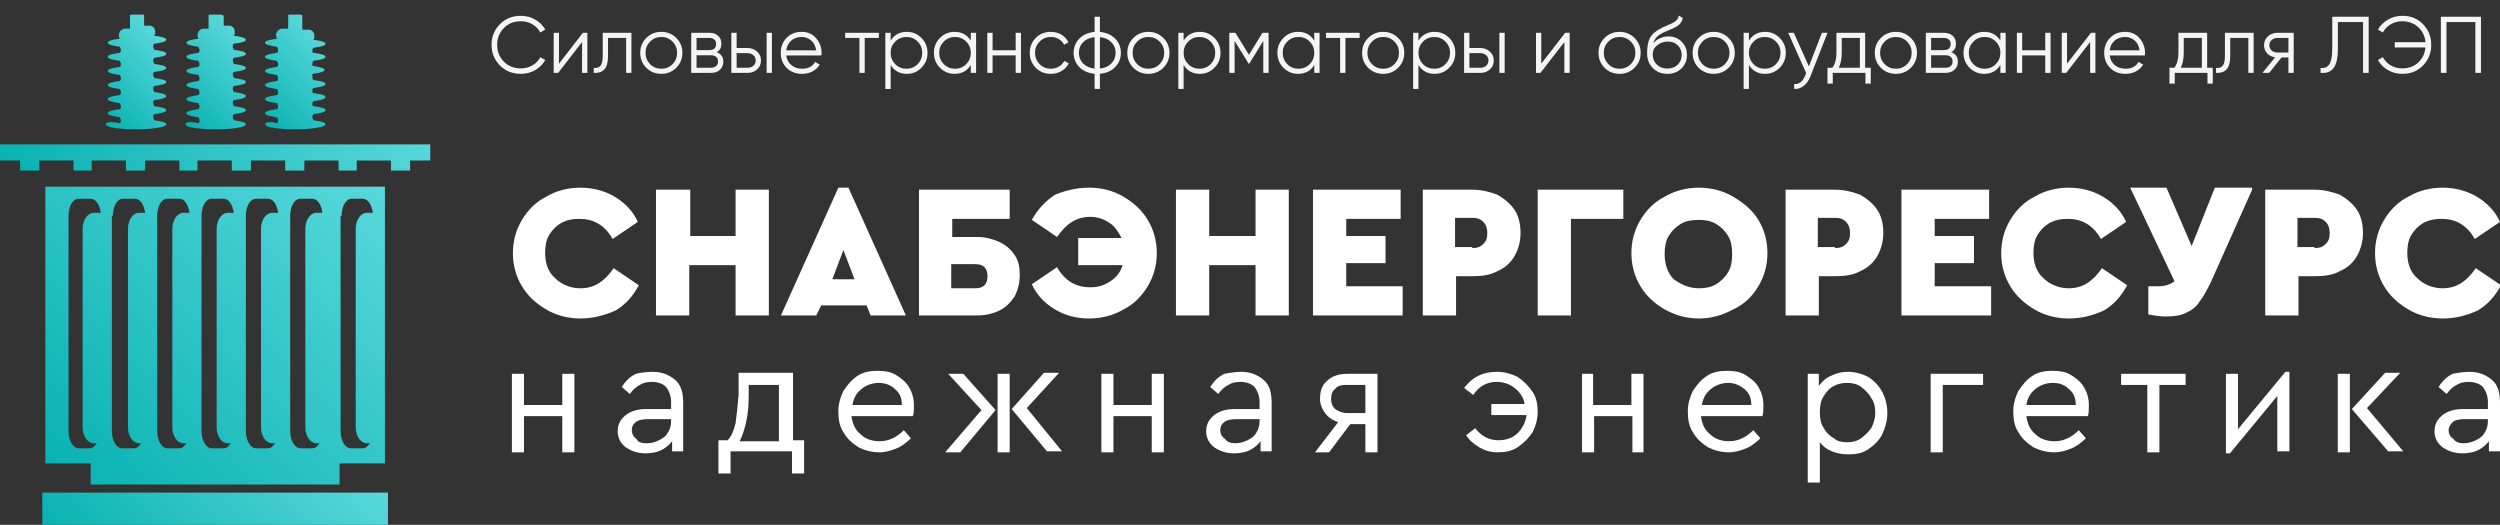 <svg width="343" height="72" viewBox="0 0 343 72" fill="none" xmlns="http://www.w3.org/2000/svg">
<rect x="0" y="0" width="343" height="72" fill="#333333" stroke="none"/>
<g clip-path="url(#clip0_201_2)">
<path d="M36.36 17.049C36.36 17.463 38.157 17.74 40.507 17.74C42.719 17.74 44.655 17.463 44.655 17.049C44.655 16.773 43.964 16.635 42.996 16.497C42.996 16.359 42.858 16.221 42.858 16.083C42.858 15.945 42.858 15.807 42.996 15.669C43.964 15.531 44.655 15.393 44.655 15.116C44.655 14.84 43.964 14.702 42.996 14.564C42.858 14.564 42.858 14.426 42.858 14.288C42.858 14.15 42.858 14.012 42.996 13.874C43.964 13.736 44.655 13.598 44.655 13.322C44.655 13.045 43.964 12.907 42.996 12.769C42.858 12.769 42.858 12.631 42.858 12.493C42.858 12.355 42.858 12.217 42.996 12.079C43.964 11.941 44.655 11.803 44.655 11.527C44.655 11.251 43.964 11.112 42.996 10.974C42.858 10.836 42.858 10.698 42.858 10.56C42.858 10.422 42.858 10.284 42.858 10.146C43.825 10.008 44.517 9.87 44.517 9.594C44.517 9.318 43.825 9.179 42.858 9.041C42.858 9.041 42.858 8.903 42.858 8.765C42.858 8.627 42.858 8.489 42.996 8.351C43.964 8.213 44.655 8.075 44.655 7.799C44.655 7.523 43.964 7.385 42.996 7.247C42.858 7.247 42.858 7.108 42.858 6.97C42.858 6.832 42.858 6.694 42.996 6.556C43.964 6.418 44.655 6.28 44.655 6.004C44.655 5.728 43.964 5.59 42.996 5.452C43.134 5.314 43.134 5.176 43.134 4.899C43.134 4.347 42.719 4.071 42.305 4.071H41.475V2.138L41.337 2H39.678C39.54 2 39.54 2.138 39.54 2.138V3.933H38.71C38.295 3.933 37.881 4.347 37.881 4.761C37.881 4.899 37.881 5.176 38.019 5.314C36.913 5.452 36.36 5.59 36.36 5.866C36.36 6.142 37.051 6.28 38.019 6.418C38.019 6.556 38.157 6.694 38.157 6.832C38.157 6.97 38.157 7.108 38.019 7.247C37.051 7.385 36.36 7.523 36.36 7.799C36.36 8.075 37.051 8.213 38.019 8.351C38.019 8.489 38.157 8.627 38.157 8.765C38.157 8.903 38.157 9.041 38.019 9.179C37.051 9.318 36.36 9.456 36.36 9.732C36.36 10.008 37.051 10.146 38.019 10.284C38.019 10.422 38.157 10.56 38.157 10.698C38.157 10.836 38.157 10.974 38.019 11.112C37.051 11.251 36.36 11.389 36.36 11.665C36.36 11.941 37.051 12.079 38.019 12.217C38.019 12.355 38.157 12.493 38.157 12.631C38.157 12.769 38.157 12.907 38.019 13.045C37.051 13.183 36.36 13.322 36.36 13.598C36.36 13.874 37.051 14.012 38.019 14.15C38.019 14.288 38.157 14.426 38.157 14.564C38.157 14.702 38.157 14.84 38.019 14.978C37.051 15.116 36.36 15.254 36.36 15.531C36.36 15.807 37.051 15.945 38.019 16.083C38.019 16.221 38.157 16.359 38.157 16.497C38.157 16.635 38.157 16.773 38.019 16.911C37.051 16.635 36.36 16.773 36.36 17.049Z" fill="url(#paint0_linear_201_2)"/>
<path d="M25.438 17.049C25.438 17.463 27.235 17.74 29.586 17.74C31.936 17.74 33.733 17.463 33.733 17.049C33.733 16.773 33.042 16.635 32.074 16.497C32.074 16.359 31.936 16.221 31.936 16.083C31.936 15.945 31.936 15.807 32.074 15.669C33.042 15.531 33.733 15.393 33.733 15.116C33.733 14.84 33.042 14.702 32.074 14.564C32.074 14.426 31.936 14.288 31.936 14.15C31.936 14.012 31.936 13.874 32.074 13.736C33.042 13.598 33.733 13.46 33.733 13.183C33.733 12.907 33.042 12.769 32.074 12.631C32.074 12.493 31.936 12.355 31.936 12.217C31.936 12.079 31.936 11.941 32.074 11.803C33.042 11.665 33.733 11.527 33.733 11.251C33.733 10.974 33.042 10.836 32.074 10.698C32.074 10.56 31.936 10.422 31.936 10.284C31.936 10.146 31.936 10.008 32.074 9.87C33.042 9.732 33.733 9.594 33.733 9.318C33.733 9.041 33.042 8.903 32.074 8.765C32.074 8.627 31.936 8.489 31.936 8.351C31.936 8.213 31.936 8.075 32.074 7.937C33.042 7.799 33.733 7.661 33.733 7.385C33.733 7.108 33.042 6.97 32.074 6.832C32.074 6.694 31.936 6.556 31.936 6.418C31.936 6.28 31.936 6.142 32.074 6.004C33.042 5.866 33.733 5.728 33.733 5.452C33.733 5.176 33.042 5.037 32.074 4.899C32.212 4.761 32.212 4.623 32.212 4.347C32.212 3.795 31.798 3.519 31.383 3.519H30.692V2.138C30.553 2.138 30.415 2 30.415 2H28.756C28.618 2 28.618 2.138 28.618 2.138V3.933H27.927C27.512 3.933 27.097 4.347 27.097 4.761C27.097 4.899 27.097 5.176 27.235 5.314C26.129 5.452 25.576 5.59 25.576 5.866C25.576 6.142 26.268 6.28 27.235 6.418C27.235 6.556 27.374 6.694 27.374 6.832C27.374 6.97 27.374 7.108 27.235 7.247C26.268 7.385 25.576 7.523 25.576 7.799C25.576 8.075 26.268 8.213 27.235 8.351C27.235 8.489 27.374 8.627 27.374 8.765C27.374 8.903 27.374 9.041 27.235 9.179C26.268 9.318 25.576 9.456 25.576 9.732C25.576 10.008 26.268 10.146 27.235 10.284C27.235 10.422 27.374 10.56 27.374 10.698C27.374 10.836 27.374 10.974 27.235 11.112C26.268 11.251 25.576 11.389 25.576 11.665C25.576 11.941 26.268 12.079 27.235 12.217C27.235 12.355 27.374 12.493 27.374 12.631C27.374 12.769 27.374 12.907 27.235 13.045C26.268 13.183 25.576 13.322 25.576 13.598C25.576 13.874 26.268 14.012 27.235 14.15C27.235 14.288 27.374 14.426 27.374 14.564C27.374 14.702 27.374 14.84 27.235 14.978C26.268 15.116 25.576 15.254 25.576 15.531C25.576 15.807 26.268 15.945 27.235 16.083C27.235 16.221 27.374 16.359 27.374 16.497C27.374 16.635 27.374 16.773 27.235 16.911C25.991 16.635 25.438 16.773 25.438 17.049Z" fill="url(#paint1_linear_201_2)"/>
<path d="M14.516 17.049C14.516 17.463 16.314 17.74 18.664 17.74C20.876 17.74 22.811 17.463 22.811 17.049C22.811 16.773 22.12 16.635 21.152 16.497C21.152 16.359 21.014 16.221 21.014 16.083C21.014 15.945 21.014 15.807 21.152 15.669C22.12 15.531 22.811 15.393 22.811 15.116C22.811 14.84 22.12 14.702 21.152 14.564C21.152 14.426 21.014 14.288 21.014 14.15C21.014 14.012 21.014 13.874 21.152 13.736C22.12 13.598 22.811 13.46 22.811 13.183C22.811 12.907 22.12 12.769 21.152 12.631C21.152 12.493 21.014 12.355 21.014 12.217C21.014 12.079 21.014 11.941 21.152 11.803C22.12 11.665 22.811 11.527 22.811 11.251C22.811 10.974 22.12 10.836 21.152 10.698C21.152 10.56 21.014 10.422 21.014 10.284C21.014 10.146 21.014 10.008 21.152 9.87C22.12 9.732 22.811 9.594 22.811 9.318C22.811 9.041 22.12 8.903 21.152 8.765C21.152 8.627 21.014 8.489 21.014 8.351C21.014 8.213 21.014 8.075 21.152 7.937C22.12 7.799 22.811 7.661 22.811 7.385C22.811 7.108 22.12 6.97 21.152 6.832C21.152 6.694 21.014 6.556 21.014 6.418C21.014 6.28 21.014 6.142 21.152 6.004C22.12 5.866 22.811 5.728 22.811 5.452C22.811 5.176 22.12 5.037 21.152 4.899C21.291 4.761 21.291 4.623 21.291 4.347C21.291 3.795 20.876 3.519 20.461 3.519H19.77V2.138C19.77 2 19.632 2 19.632 2H17.973C17.834 2 17.834 2.138 17.834 2.138V3.933H17.143C16.728 3.933 16.314 4.347 16.314 4.761C16.314 4.899 16.314 5.176 16.452 5.314C15.346 5.452 14.793 5.59 14.793 5.866C14.793 6.142 15.484 6.28 16.452 6.418C16.452 6.556 16.59 6.694 16.59 6.832C16.59 6.97 16.59 7.108 16.452 7.247C15.484 7.385 14.793 7.523 14.793 7.799C14.793 8.075 15.484 8.213 16.452 8.351C16.452 8.489 16.59 8.627 16.59 8.765C16.59 8.903 16.59 9.041 16.452 9.179C15.484 9.318 14.793 9.456 14.793 9.732C14.793 10.008 15.484 10.146 16.452 10.284C16.452 10.422 16.59 10.56 16.59 10.698C16.59 10.836 16.59 10.974 16.452 11.112C15.484 11.251 14.793 11.389 14.793 11.665C14.793 11.941 15.484 12.079 16.452 12.217C16.452 12.355 16.59 12.493 16.59 12.631C16.59 12.769 16.59 12.907 16.452 13.045C15.484 13.183 14.793 13.322 14.793 13.598C14.793 13.874 15.484 14.012 16.452 14.15C16.452 14.288 16.59 14.426 16.59 14.564C16.59 14.702 16.59 14.84 16.452 14.978C15.484 15.116 14.793 15.254 14.793 15.531C14.793 15.807 15.484 15.945 16.452 16.083C16.452 16.221 16.59 16.359 16.59 16.497C16.59 16.635 16.59 16.773 16.452 16.911C15.069 16.635 14.516 16.773 14.516 17.049Z" fill="url(#paint2_linear_201_2)"/>
<path d="M0 19.811V22.02H2.765V23.4H5.392V22.02H10.092V23.4H12.581V22.02H17.281V23.4H19.908V22.02H24.609V23.4H27.097V22.02H31.798V23.4H34.424V22.02H39.125V23.4H41.752V22.02H46.452V23.4H48.941V22.02H53.641V23.4H56.268V22.02H59.033V19.811H0Z" fill="url(#paint3_linear_201_2)"/>
<path d="M46.59 66.477V63.578H52.812V25.61H6.221V63.578H12.443V66.477H46.59ZM46.867 29.613C46.867 28.371 47.42 27.266 48.249 27.266H49.77C50.462 27.266 51.014 28.095 51.153 29.199H50.323C49.494 29.199 48.803 30.166 48.803 31.408V58.608C48.803 59.85 49.494 60.817 50.323 60.817H50.738C50.462 61.231 50.185 61.507 49.77 61.507H48.111C47.42 61.507 46.729 60.54 46.729 59.16V29.613H46.867ZM39.816 29.613C39.816 28.371 40.369 27.266 41.199 27.266H42.858C43.549 27.266 44.102 28.095 44.24 29.199H43.411C42.581 29.199 41.89 30.166 41.89 31.408V58.608C41.89 59.85 42.581 60.817 43.411 60.817H43.825C43.549 61.231 43.273 61.507 42.858 61.507H41.199C40.508 61.507 39.816 60.54 39.816 59.16V29.613ZM33.733 29.613C33.733 28.371 34.286 27.266 35.116 27.266H36.775C37.466 27.266 38.019 28.095 38.157 29.199H37.328C36.498 29.199 35.807 30.166 35.807 31.408V58.608C35.807 59.85 36.498 60.817 37.328 60.817H37.742C37.466 61.231 37.189 61.507 36.775 61.507H35.116C34.424 61.507 33.733 60.54 33.733 59.16V29.613ZM27.65 29.613C27.65 28.371 28.203 27.266 29.033 27.266H30.692C31.383 27.266 31.936 28.095 32.074 29.199H31.245C30.415 29.199 29.724 30.166 29.724 31.408V58.608C29.724 59.85 30.415 60.817 31.245 60.817H31.659C31.383 61.231 31.106 61.507 30.692 61.507H29.033C28.341 61.507 27.65 60.54 27.65 59.16V29.613ZM21.567 29.613C21.567 28.371 22.12 27.266 22.95 27.266H24.609C25.3 27.266 25.853 28.095 25.991 29.199H25.162C24.332 29.199 23.641 30.166 23.641 31.408V58.608C23.641 59.85 24.332 60.817 25.162 60.817H25.576C25.3 61.231 25.023 61.507 24.609 61.507H22.95C22.258 61.507 21.567 60.54 21.567 59.16V29.613V29.613ZM15.484 29.613C15.484 28.371 16.037 27.266 16.867 27.266H18.526C19.217 27.266 19.77 28.095 19.908 29.199H19.079C18.249 29.199 17.558 30.166 17.558 31.408V58.608C17.558 59.85 18.249 60.817 19.079 60.817H19.355C19.079 61.231 18.802 61.507 18.387 61.507H16.728C16.037 61.507 15.346 60.54 15.346 59.16V29.613H15.484ZM12.304 61.507H10.784C10.092 61.507 9.401 60.54 9.401 59.16V29.613C9.401 28.371 9.954 27.266 10.784 27.266H12.443C13.134 27.266 13.687 28.095 13.825 29.199H12.857C12.028 29.199 11.337 30.166 11.337 31.408V58.608C11.337 59.85 12.028 60.817 12.857 60.817H13.272C12.996 61.231 12.719 61.507 12.304 61.507Z" fill="url(#paint4_linear_201_2)"/>
<path d="M53.227 67.582H5.807V72H53.227V67.582Z" fill="url(#paint5_linear_201_2)"/>
<path d="M79.632 43.696C77.973 43.696 76.314 43.282 74.932 42.454C73.549 41.625 72.443 40.659 71.614 39.278C70.784 37.897 70.37 36.379 70.37 34.722C70.37 33.065 70.784 31.546 71.614 30.166C72.443 28.785 73.549 27.68 74.932 26.99C76.314 26.162 77.973 25.747 79.632 25.747C81.291 25.747 82.95 26.162 84.333 26.99C85.715 27.819 86.821 28.923 87.513 30.442L84.056 32.789C82.95 30.856 81.43 30.028 79.494 30.028C78.526 30.028 77.835 30.166 77.006 30.58C76.314 30.994 75.761 31.546 75.347 32.237C74.932 32.927 74.794 33.755 74.794 34.722C74.794 36.103 75.208 37.345 76.176 38.174C77.006 39.002 78.25 39.554 79.632 39.554C81.568 39.554 82.95 38.588 84.195 36.793L87.651 39.14C86.821 40.659 85.854 41.763 84.471 42.592C82.95 43.282 81.291 43.696 79.632 43.696ZM90.139 26.024H94.702V32.375H100.923V26.024H105.485V43.282H100.923V36.379H94.564V43.282H90.001V26.024H90.139ZM118.896 41.901H112.674L111.983 43.282H107.144L115.025 25.747H116.407L124.287 43.282H119.449L118.896 41.901ZM115.716 34.308L114.195 38.312H117.237L115.716 34.308ZM126.085 26.024H138.527V30.028H130.647V32.513H134.103C135.209 32.513 136.177 32.789 137.145 33.203C137.974 33.617 138.665 34.17 139.218 34.998C139.771 35.826 139.91 36.655 139.91 37.759C139.91 38.864 139.633 39.83 139.218 40.659C138.665 41.487 137.974 42.178 137.145 42.592C136.315 43.006 135.209 43.282 134.103 43.282H126.085V26.024ZM133.827 39.554C134.38 39.554 134.794 39.416 135.071 39.14C135.347 38.864 135.486 38.45 135.486 37.897C135.486 37.345 135.347 36.931 135.071 36.655C134.794 36.379 134.38 36.241 133.827 36.241H130.509V39.554H133.827ZM149.449 25.747C151.108 25.747 152.767 26.162 154.15 26.99C155.532 27.819 156.638 28.785 157.468 30.166C158.297 31.546 158.712 33.065 158.712 34.722C158.712 36.379 158.297 37.897 157.468 39.278C156.638 40.659 155.532 41.763 154.15 42.454C152.767 43.282 151.108 43.696 149.449 43.696C147.652 43.696 146.131 43.282 144.748 42.454C143.366 41.625 142.26 40.521 141.569 39.002L145.025 36.655C146.131 38.588 147.652 39.416 149.587 39.416C150.693 39.416 151.523 39.14 152.352 38.588C153.182 38.035 153.735 37.345 154.011 36.379H147.928V32.651H153.873C153.458 31.823 152.905 30.994 152.214 30.58C151.385 30.028 150.555 29.752 149.587 29.752C147.652 29.752 146.269 30.718 145.025 32.513L141.569 30.166C142.398 28.647 143.504 27.542 144.748 26.714C146.131 26.162 147.652 25.747 149.449 25.747ZM161.339 26.024H165.901V32.375H172.26V26.024H176.823V43.282H172.26V36.379H165.901V43.282H161.339V26.024ZM180.141 26.024H192.168V30.028H184.703V32.375H190.095V36.103H184.703V39.278H192.445V43.282H180.141V26.024V26.024ZM195.21 26.024H201.984C203.229 26.024 204.335 26.3 205.441 26.714C206.408 27.266 207.238 27.957 207.791 28.785C208.344 29.613 208.62 30.718 208.62 31.96C208.62 33.065 208.344 34.17 207.791 35.136C207.238 36.103 206.408 36.793 205.441 37.207C204.473 37.759 203.229 37.897 201.984 37.897H199.772V43.282H195.21V26.024ZM201.984 34.032C202.676 34.032 203.09 33.894 203.505 33.479C203.92 33.065 204.058 32.651 204.058 31.96C204.058 31.408 203.92 30.856 203.505 30.442C203.09 30.028 202.676 29.89 201.984 29.89H199.634V33.894H201.984V34.032ZM211.109 26.024H222.722V30.028H215.533V43.282H210.971V26.024H211.109ZM233.091 43.696C231.432 43.696 229.911 43.282 228.39 42.454C227.008 41.625 225.902 40.659 225.072 39.278C224.243 37.897 223.828 36.379 223.828 34.722C223.828 33.065 224.243 31.546 225.072 30.166C225.902 28.785 227.008 27.68 228.39 26.99C229.773 26.162 231.432 25.747 233.091 25.747C234.75 25.747 236.409 26.162 237.791 26.99C239.174 27.819 240.418 28.785 241.247 30.166C242.077 31.546 242.492 33.065 242.492 34.722C242.492 36.379 242.077 37.897 241.247 39.278C240.418 40.659 239.312 41.763 237.791 42.454C236.27 43.282 234.75 43.696 233.091 43.696ZM233.091 39.554C233.92 39.554 234.75 39.416 235.441 39.002C236.132 38.588 236.685 38.035 237.1 37.345C237.515 36.655 237.653 35.826 237.653 34.86C237.653 33.894 237.515 33.065 237.1 32.375C236.685 31.684 236.132 31.132 235.441 30.718C234.75 30.304 233.92 30.166 233.091 30.166C232.123 30.166 231.293 30.304 230.602 30.718C229.911 31.132 229.358 31.684 228.943 32.375C228.528 33.065 228.39 33.894 228.39 34.86C228.39 36.241 228.805 37.483 229.634 38.312C230.602 39.002 231.708 39.554 233.091 39.554ZM244.98 26.024H251.755C252.999 26.024 254.105 26.3 255.211 26.714C256.179 27.266 257.008 27.957 257.561 28.785C258.114 29.613 258.391 30.718 258.391 31.96C258.391 33.065 258.114 34.17 257.561 35.136C257.008 36.103 256.179 36.793 255.211 37.207C254.243 37.759 252.999 37.897 251.755 37.897H249.543V43.282H244.98V26.024ZM251.755 34.032C252.446 34.032 252.861 33.894 253.275 33.479C253.69 33.065 253.828 32.651 253.828 31.96C253.828 31.408 253.69 30.856 253.275 30.442C252.861 30.028 252.446 29.89 251.755 29.89H249.404V33.894H251.755V34.032ZM260.879 26.024H272.907V30.028H265.441V32.375H270.833V36.103H265.441V39.278H273.183V43.282H260.879V26.024V26.024ZM283.829 43.696C282.17 43.696 280.511 43.282 279.128 42.454C277.746 41.625 276.64 40.659 275.81 39.278C274.981 37.897 274.566 36.379 274.566 34.722C274.566 33.065 274.981 31.546 275.81 30.166C276.64 28.785 277.746 27.68 279.128 26.99C280.511 26.162 282.17 25.747 283.829 25.747C285.488 25.747 287.147 26.162 288.529 26.99C289.912 27.819 291.018 28.923 291.709 30.442L288.253 32.789C287.147 30.856 285.626 30.028 283.69 30.028C282.723 30.028 282.031 30.166 281.202 30.58C280.511 30.994 279.958 31.546 279.543 32.237C279.128 32.927 278.99 33.755 278.99 34.722C278.99 36.103 279.405 37.345 280.372 38.174C281.202 39.002 282.446 39.554 283.829 39.554C285.764 39.554 287.147 38.588 288.391 36.793L291.847 39.14C291.018 40.659 290.05 41.763 288.667 42.592C287.147 43.282 285.626 43.696 283.829 43.696ZM308.99 26.024L303.322 38.726C302.769 39.83 302.354 40.659 301.801 41.349C301.387 42.039 300.695 42.592 300.004 42.868C299.313 43.282 298.345 43.42 297.101 43.42C296.271 43.42 295.58 43.282 294.75 43.144V39.278C295.303 39.278 295.856 39.278 296.133 39.278C297.101 39.278 297.792 39.002 298.345 38.588L292.262 25.747H297.239L300.695 33.755L303.875 25.747H308.99V26.024ZM310.788 26.024H317.562C318.806 26.024 319.912 26.3 321.018 26.714C321.986 27.266 322.815 27.957 323.368 28.785C323.921 29.613 324.198 30.718 324.198 31.96C324.198 33.065 323.921 34.17 323.368 35.136C322.815 36.103 321.986 36.793 321.018 37.207C320.05 37.759 318.806 37.897 317.562 37.897H315.35V43.282H310.788V26.024ZM317.562 34.032C318.253 34.032 318.668 33.894 319.083 33.479C319.497 33.065 319.636 32.651 319.636 31.96C319.636 31.408 319.497 30.856 319.083 30.442C318.668 30.028 318.253 29.89 317.562 29.89H315.212V33.894H317.562V34.032ZM335.12 43.696C333.461 43.696 331.802 43.282 330.419 42.454C329.037 41.625 327.931 40.659 327.101 39.278C326.272 37.897 325.857 36.379 325.857 34.722C325.857 33.065 326.272 31.546 327.101 30.166C327.931 28.785 329.037 27.68 330.419 26.99C331.802 26.162 333.461 25.747 335.12 25.747C336.779 25.747 338.438 26.162 339.82 26.99C341.203 27.819 342.309 28.923 343 30.442L339.544 32.789C338.438 30.856 336.917 30.028 334.981 30.028C334.014 30.028 333.322 30.166 332.493 30.58C331.802 30.994 331.249 31.546 330.834 32.237C330.419 32.927 330.281 33.755 330.281 34.722C330.281 36.103 330.696 37.345 331.663 38.174C332.493 39.002 333.737 39.554 335.12 39.554C337.055 39.554 338.438 38.588 339.682 36.793L343.138 39.14C342.309 40.659 341.341 41.763 339.958 42.592C338.438 43.282 336.917 43.696 335.12 43.696Z" fill="white"/>
<path d="M70.231 51.29H71.89V55.57H77.144V51.29H78.803V62.059H77.144V57.089H71.89V62.059H70.231V51.29ZM89.587 51.014C90.831 51.014 91.799 51.428 92.628 52.118C93.457 52.809 93.734 53.913 93.734 55.294V61.921H92.213V60.54C91.799 61.093 91.246 61.507 90.692 61.783C90.139 62.059 89.31 62.197 88.619 62.197C87.513 62.197 86.683 61.921 85.854 61.369C85.162 60.817 84.748 60.126 84.748 59.16C84.748 58.193 85.162 57.503 85.854 56.951C86.545 56.398 87.513 56.122 88.619 56.122H92.075V55.156C92.075 54.327 91.799 53.637 91.384 53.085C90.969 52.671 90.278 52.395 89.448 52.395C88.757 52.395 88.204 52.532 87.789 52.809C87.236 53.085 86.821 53.499 86.407 54.051L85.301 53.085C85.854 52.256 86.407 51.704 87.236 51.29C87.789 51.152 88.619 51.014 89.587 51.014ZM88.757 60.817C89.31 60.817 89.863 60.678 90.416 60.402C90.969 60.126 91.384 59.85 91.66 59.298C91.937 58.884 92.075 58.331 92.075 57.779V57.503H88.895C88.204 57.503 87.513 57.641 87.236 57.917C86.821 58.193 86.683 58.608 86.683 59.022C86.683 59.574 86.96 59.988 87.374 60.264C87.513 60.678 88.066 60.817 88.757 60.817ZM110.324 60.402V64.959H108.665V61.921H100.232V64.959H98.573V60.402H99.817C100.37 59.85 100.647 59.16 100.923 58.055C101.061 57.089 101.2 55.708 101.338 54.189V51.152H108.803V60.402H110.324ZM102.72 54.327C102.72 55.846 102.582 57.089 102.306 58.193C102.029 59.298 101.753 59.988 101.476 60.54H106.868V52.809H102.72V54.327ZM125.255 57.089H116.822C116.96 58.193 117.375 59.022 118.066 59.574C118.757 60.264 119.725 60.54 120.693 60.54C121.937 60.54 123.043 59.988 124.011 59.022L124.979 60.126C124.426 60.678 123.734 61.231 123.043 61.507C122.352 61.783 121.522 62.059 120.693 62.059C119.587 62.059 118.619 61.783 117.79 61.369C116.96 60.817 116.269 60.264 115.716 59.298C115.163 58.469 115.025 57.503 115.025 56.398C115.025 55.432 115.301 54.465 115.716 53.637C116.269 52.809 116.822 52.118 117.651 51.566C118.481 51.014 119.449 50.876 120.416 50.876C121.384 50.876 122.214 51.014 122.905 51.428C123.596 51.842 124.287 52.395 124.702 53.085C125.117 53.775 125.393 54.603 125.393 55.57C125.393 56.26 125.393 56.675 125.255 57.089ZM120.555 52.532C119.725 52.532 118.896 52.809 118.204 53.361C117.513 53.913 117.098 54.603 116.96 55.57H123.734C123.734 54.603 123.458 53.913 122.767 53.361C122.214 52.809 121.384 52.532 120.555 52.532ZM132.168 51.29L136.592 56.26L131.753 62.059H129.679L134.656 56.26L130.094 51.29H132.168ZM136.868 51.29H138.527V62.059H136.868V51.29ZM145.716 61.921H143.642L138.804 56.122L143.228 51.152H145.301L140.877 55.984L145.716 61.921ZM151.108 51.29H152.767V55.57H158.021V51.29H159.68V62.059H158.021V57.089H152.767V62.059H151.108V51.29ZM170.325 51.014C171.569 51.014 172.537 51.428 173.366 52.118C174.196 52.809 174.472 53.913 174.472 55.294V61.921H172.952V60.54C172.537 61.093 171.984 61.507 171.431 61.783C170.878 62.059 170.048 62.197 169.357 62.197C168.251 62.197 167.422 61.921 166.592 61.369C165.901 60.817 165.486 60.126 165.486 59.16C165.486 58.193 165.901 57.503 166.592 56.951C167.283 56.398 168.251 56.122 169.357 56.122H172.813V55.156C172.813 54.327 172.537 53.637 172.122 53.085C171.707 52.671 171.016 52.395 170.187 52.395C169.495 52.395 168.942 52.532 168.528 52.809C167.975 53.085 167.56 53.499 167.145 54.051L166.039 53.085C166.592 52.256 167.145 51.704 167.975 51.29C168.666 51.152 169.495 51.014 170.325 51.014ZM169.495 60.817C170.048 60.817 170.601 60.678 171.154 60.402C171.707 60.126 172.122 59.85 172.399 59.298C172.675 58.884 172.813 58.331 172.813 57.779V57.503H169.634C168.942 57.503 168.251 57.641 167.975 57.917C167.56 58.193 167.422 58.608 167.422 59.022C167.422 59.574 167.698 59.988 168.113 60.264C168.389 60.678 168.942 60.817 169.495 60.817ZM188.989 51.29V62.059H187.33V58.193H185.256L182.353 62.059H180.417L183.597 57.917C182.767 57.641 182.214 57.227 181.8 56.675C181.385 56.122 181.108 55.432 181.108 54.742C181.108 53.637 181.385 52.809 182.076 52.256C182.767 51.566 183.735 51.29 184.841 51.29H188.989ZM187.191 52.809H184.703C184.012 52.809 183.459 52.947 183.182 53.361C182.767 53.637 182.629 54.189 182.629 54.742C182.629 55.294 182.767 55.708 183.182 56.122C183.597 56.398 184.15 56.675 184.841 56.675H187.33V52.809H187.191ZM205.441 51.014C206.408 51.014 207.376 51.29 208.206 51.704C209.035 52.256 209.726 52.947 210.279 53.775C210.832 54.603 210.971 55.57 210.971 56.536C210.971 57.503 210.694 58.469 210.279 59.298C209.726 60.126 209.035 60.817 208.206 61.369C207.376 61.921 206.408 62.059 205.441 62.059C204.473 62.059 203.643 61.783 202.952 61.369C202.261 60.955 201.57 60.402 201.155 59.712L202.399 58.746C203.229 59.85 204.335 60.402 205.579 60.402C206.547 60.402 207.514 60.126 208.206 59.436C208.897 58.746 209.312 57.917 209.45 56.951H204.611V55.432H209.173C209.035 54.465 208.482 53.775 207.791 53.223C207.1 52.671 206.27 52.395 205.302 52.395C204.058 52.395 202.952 52.947 202.123 54.189L200.878 53.223C201.431 52.532 201.984 51.98 202.814 51.566C203.643 51.152 204.473 51.014 205.441 51.014ZM216.915 51.29H218.574V55.57H223.828V51.29H225.487V62.059H223.966V57.089H218.713V62.059H217.054V51.29H216.915ZM241.8 57.089H233.367C233.505 58.193 233.92 59.022 234.611 59.574C235.303 60.264 236.27 60.54 237.238 60.54C238.482 60.54 239.588 59.988 240.556 59.022L241.524 60.126C240.971 60.678 240.28 61.231 239.588 61.507C238.897 61.783 238.068 62.059 237.238 62.059C236.132 62.059 235.164 61.783 234.335 61.369C233.505 60.817 232.814 60.264 232.261 59.298C231.708 58.469 231.57 57.503 231.57 56.398C231.57 55.432 231.846 54.465 232.261 53.637C232.814 52.809 233.367 52.118 234.197 51.566C235.026 51.014 235.994 50.876 236.962 50.876C237.929 50.876 238.759 51.014 239.45 51.428C240.141 51.842 240.833 52.395 241.247 53.085C241.662 53.775 241.939 54.603 241.939 55.57C241.939 56.26 241.939 56.675 241.8 57.089ZM237.1 52.532C236.27 52.532 235.441 52.809 234.75 53.361C234.058 53.913 233.644 54.603 233.505 55.57H240.28C240.28 54.603 240.003 53.913 239.312 53.361C238.621 52.809 237.929 52.532 237.1 52.532ZM253.552 51.014C254.52 51.014 255.487 51.29 256.317 51.704C257.146 52.256 257.699 52.809 258.252 53.775C258.667 54.603 258.944 55.57 258.944 56.675C258.944 57.779 258.667 58.608 258.252 59.574C257.838 60.402 257.146 61.093 256.317 61.645C255.487 62.197 254.658 62.335 253.552 62.335C252.722 62.335 252.031 62.197 251.34 61.921C250.649 61.645 250.096 61.231 249.681 60.678V66.201H248.022V51.29H249.543V52.947C249.957 52.395 250.51 51.842 251.202 51.566C252.031 51.152 252.722 51.014 253.552 51.014ZM253.414 60.678C254.105 60.678 254.796 60.54 255.349 60.126C255.902 59.712 256.317 59.298 256.732 58.746C257.008 58.193 257.285 57.503 257.285 56.675C257.285 55.846 257.146 55.156 256.732 54.603C256.455 54.051 255.902 53.499 255.349 53.085C254.796 52.671 254.105 52.532 253.414 52.532C252.722 52.532 252.169 52.671 251.616 52.947C251.063 53.223 250.649 53.637 250.234 54.327C249.819 54.88 249.681 55.708 249.681 56.536C249.681 57.365 249.819 58.193 250.234 58.746C250.51 59.298 251.063 59.85 251.616 60.126C252.031 60.54 252.722 60.678 253.414 60.678ZM264.888 51.29H272.077V52.809H266.547V62.059H264.888V51.29ZM286.455 57.089H278.022C278.16 58.193 278.575 59.022 279.266 59.574C279.958 60.264 280.925 60.54 281.893 60.54C283.137 60.54 284.243 59.988 285.211 59.022L286.179 60.126C285.626 60.678 284.935 61.231 284.243 61.507C283.552 61.783 282.723 62.059 281.893 62.059C280.787 62.059 279.819 61.783 278.99 61.369C278.16 60.817 277.469 60.264 276.916 59.298C276.363 58.469 276.225 57.503 276.225 56.398C276.225 55.432 276.501 54.465 276.916 53.637C277.469 52.809 278.022 52.118 278.852 51.566C279.681 51.014 280.649 50.876 281.617 50.876C282.584 50.876 283.414 51.014 284.105 51.428C284.796 51.842 285.488 52.395 285.902 53.085C286.317 53.775 286.594 54.603 286.594 55.57C286.594 56.26 286.594 56.675 286.455 57.089ZM281.617 52.532C280.787 52.532 279.958 52.809 279.266 53.361C278.575 53.913 278.16 54.603 278.022 55.57H284.796C284.796 54.603 284.52 53.913 283.829 53.361C283.276 52.809 282.584 52.532 281.617 52.532ZM294.612 52.809H291.018V51.29H299.866V52.809H296.271V62.059H294.612V52.809V52.809ZM314.106 51.014V61.921H312.447V54.327L305.949 62.197H305.396V51.29H307.055V58.884L313.553 51.014H314.106ZM320.742 51.29H322.401V62.059H320.742V51.29ZM329.728 61.921H327.654L322.677 56.122L327.239 51.152H329.313L324.751 55.984L329.728 61.921ZM338.852 51.014C340.097 51.014 341.064 51.428 341.894 52.118C342.724 52.809 343 53.913 343 55.294V61.921H341.479V60.54C341.064 61.093 340.511 61.507 339.958 61.783C339.405 62.059 338.576 62.197 337.885 62.197C336.779 62.197 335.949 61.921 335.12 61.369C334.428 60.817 334.014 60.126 334.014 59.16C334.014 58.193 334.428 57.503 335.12 56.951C335.811 56.398 336.779 56.122 337.885 56.122H341.341V55.156C341.341 54.327 341.064 53.637 340.65 53.085C340.235 52.671 339.544 52.395 338.714 52.395C338.023 52.395 337.47 52.532 337.055 52.809C336.502 53.085 336.087 53.499 335.673 54.051L334.567 53.085C335.12 52.256 335.673 51.704 336.502 51.29C337.193 51.152 338.023 51.014 338.852 51.014ZM338.023 60.817C338.576 60.817 339.129 60.678 339.682 60.402C340.235 60.126 340.65 59.85 340.926 59.298C341.203 58.884 341.341 58.331 341.341 57.779V57.503H338.161C337.47 57.503 336.779 57.641 336.502 57.917C336.226 58.193 335.949 58.608 335.949 59.022C335.949 59.574 336.226 59.988 336.64 60.264C336.917 60.678 337.47 60.817 338.023 60.817Z" fill="white"/>
</g>
<path d="M71.477 10.132C70.304 10.132 69.339 9.747 68.584 8.977C67.821 8.2 67.44 7.257 67.44 6.15C67.44 5.043 67.821 4.1 68.584 3.323C69.339 2.553 70.304 2.168 71.477 2.168C72.181 2.168 72.83 2.34 73.424 2.685C74.018 3.022 74.48 3.481 74.81 4.06L74.128 4.456C73.886 3.987 73.527 3.613 73.05 3.334C72.573 3.055 72.049 2.916 71.477 2.916C70.509 2.916 69.724 3.228 69.123 3.851C68.514 4.482 68.21 5.248 68.21 6.15C68.21 7.052 68.514 7.818 69.123 8.449C69.724 9.072 70.509 9.384 71.477 9.384C72.049 9.384 72.573 9.245 73.05 8.966C73.527 8.687 73.886 8.313 74.128 7.844L74.81 8.229C74.495 8.808 74.036 9.27 73.435 9.615C72.834 9.96 72.181 10.132 71.477 10.132ZM76.692 8.735L79.97 4.5H80.586V10H79.86V5.765L76.582 10H75.966V4.5H76.692V8.735ZM82.694 4.5H86.632V10H85.906V5.204H83.42V7.657C83.42 8.574 83.244 9.204 82.892 9.549C82.547 9.894 82.07 10.044 81.462 10V9.318C81.887 9.362 82.199 9.259 82.397 9.01C82.595 8.761 82.694 8.31 82.694 7.657V4.5ZM92.778 9.307C92.214 9.857 91.532 10.132 90.732 10.132C89.918 10.132 89.233 9.857 88.675 9.307C88.118 8.75 87.839 8.064 87.839 7.25C87.839 6.436 88.118 5.754 88.675 5.204C89.233 4.647 89.918 4.368 90.732 4.368C91.539 4.368 92.221 4.647 92.778 5.204C93.343 5.754 93.625 6.436 93.625 7.25C93.625 8.057 93.343 8.742 92.778 9.307ZM89.192 8.801C89.61 9.219 90.124 9.428 90.732 9.428C91.341 9.428 91.854 9.219 92.272 8.801C92.69 8.368 92.899 7.851 92.899 7.25C92.899 6.641 92.69 6.128 92.272 5.71C91.854 5.285 91.341 5.072 90.732 5.072C90.124 5.072 89.61 5.285 89.192 5.71C88.774 6.128 88.565 6.641 88.565 7.25C88.565 7.851 88.774 8.368 89.192 8.801ZM98.338 7.173C98.94 7.393 99.24 7.822 99.24 8.46C99.24 8.915 99.086 9.285 98.778 9.571C98.478 9.857 98.056 10 97.513 10H94.84V4.5H97.293C97.821 4.5 98.232 4.636 98.525 4.907C98.826 5.178 98.976 5.534 98.976 5.974C98.976 6.524 98.764 6.924 98.338 7.173ZM97.293 5.204H95.566V6.876H97.293C97.931 6.876 98.25 6.59 98.25 6.018C98.25 5.761 98.166 5.563 97.997 5.424C97.836 5.277 97.601 5.204 97.293 5.204ZM95.566 9.296H97.513C97.836 9.296 98.082 9.219 98.25 9.065C98.426 8.911 98.514 8.695 98.514 8.416C98.514 8.152 98.426 7.947 98.25 7.8C98.082 7.653 97.836 7.58 97.513 7.58H95.566V9.296ZM101.066 6.59H102.573C103.079 6.59 103.512 6.751 103.871 7.074C104.231 7.389 104.41 7.796 104.41 8.295C104.41 8.801 104.231 9.212 103.871 9.527C103.527 9.842 103.094 10 102.573 10H100.34V4.5H101.066V6.59ZM105.18 10V4.5H105.906V10H105.18ZM101.066 9.296H102.573C102.889 9.296 103.153 9.204 103.365 9.021C103.578 8.83 103.684 8.588 103.684 8.295C103.684 8.002 103.578 7.763 103.365 7.58C103.153 7.389 102.889 7.294 102.573 7.294H101.066V9.296ZM109.993 4.368C110.814 4.368 111.47 4.658 111.962 5.237C112.468 5.809 112.721 6.487 112.721 7.272C112.721 7.309 112.713 7.422 112.699 7.613H107.87C107.943 8.163 108.178 8.603 108.574 8.933C108.97 9.263 109.465 9.428 110.059 9.428C110.895 9.428 111.485 9.116 111.83 8.493L112.468 8.867C112.226 9.263 111.892 9.575 111.467 9.802C111.049 10.022 110.576 10.132 110.048 10.132C109.182 10.132 108.478 9.861 107.936 9.318C107.393 8.775 107.122 8.086 107.122 7.25C107.122 6.421 107.389 5.736 107.925 5.193C108.46 4.643 109.149 4.368 109.993 4.368ZM109.993 5.072C109.421 5.072 108.94 5.241 108.552 5.578C108.17 5.915 107.943 6.359 107.87 6.909H111.973C111.892 6.322 111.668 5.871 111.302 5.556C110.92 5.233 110.484 5.072 109.993 5.072ZM115.965 4.5H120.585V5.204H118.638V10H117.912V5.204H115.965V4.5ZM124.418 4.368C125.203 4.368 125.87 4.647 126.42 5.204C126.978 5.761 127.256 6.443 127.256 7.25C127.256 8.057 126.978 8.739 126.42 9.296C125.87 9.853 125.203 10.132 124.418 10.132C123.443 10.132 122.702 9.729 122.196 8.922V12.2H121.47V4.5H122.196V5.578C122.702 4.771 123.443 4.368 124.418 4.368ZM122.823 8.801C123.241 9.219 123.755 9.428 124.363 9.428C124.972 9.428 125.485 9.219 125.903 8.801C126.321 8.368 126.53 7.851 126.53 7.25C126.53 6.641 126.321 6.128 125.903 5.71C125.485 5.285 124.972 5.072 124.363 5.072C123.755 5.072 123.241 5.285 122.823 5.71C122.405 6.128 122.196 6.641 122.196 7.25C122.196 7.851 122.405 8.368 122.823 8.801ZM133.193 5.578V4.5H133.919V10H133.193V8.922C132.687 9.729 131.947 10.132 130.971 10.132C130.187 10.132 129.516 9.853 128.958 9.296C128.408 8.739 128.133 8.057 128.133 7.25C128.133 6.443 128.408 5.761 128.958 5.204C129.516 4.647 130.187 4.368 130.971 4.368C131.947 4.368 132.687 4.771 133.193 5.578ZM129.486 8.801C129.904 9.219 130.418 9.428 131.026 9.428C131.635 9.428 132.148 9.219 132.566 8.801C132.984 8.368 133.193 7.851 133.193 7.25C133.193 6.641 132.984 6.128 132.566 5.71C132.148 5.285 131.635 5.072 131.026 5.072C130.418 5.072 129.904 5.285 129.486 5.71C129.068 6.128 128.859 6.641 128.859 7.25C128.859 7.851 129.068 8.368 129.486 8.801ZM139.351 6.898V4.5H140.077V10H139.351V7.602H136.183V10H135.457V4.5H136.183V6.898H139.351ZM144.175 10.132C143.346 10.132 142.657 9.857 142.107 9.307C141.557 8.742 141.282 8.057 141.282 7.25C141.282 6.436 141.557 5.754 142.107 5.204C142.657 4.647 143.346 4.368 144.175 4.368C144.717 4.368 145.205 4.5 145.638 4.764C146.07 5.021 146.386 5.369 146.584 5.809L145.99 6.15C145.843 5.82 145.605 5.56 145.275 5.369C144.952 5.171 144.585 5.072 144.175 5.072C143.566 5.072 143.053 5.285 142.635 5.71C142.217 6.128 142.008 6.641 142.008 7.25C142.008 7.851 142.217 8.368 142.635 8.801C143.053 9.219 143.566 9.428 144.175 9.428C144.578 9.428 144.941 9.333 145.264 9.142C145.594 8.951 145.85 8.687 146.034 8.35L146.639 8.702C146.411 9.142 146.078 9.49 145.638 9.747C145.198 10.004 144.71 10.132 144.175 10.132ZM150.905 10.121V12.2H150.179V10.121C149.307 10.04 148.61 9.736 148.089 9.208C147.561 8.665 147.297 8.013 147.297 7.25C147.297 6.487 147.561 5.835 148.089 5.292C148.61 4.764 149.307 4.46 150.179 4.379V2.3H150.905V4.379C151.778 4.46 152.475 4.764 152.995 5.292C153.523 5.835 153.787 6.487 153.787 7.25C153.787 8.013 153.523 8.665 152.995 9.208C152.475 9.736 151.778 10.04 150.905 10.121ZM150.179 9.406V5.094C149.527 5.16 149.002 5.391 148.606 5.787C148.218 6.183 148.023 6.671 148.023 7.25C148.023 7.829 148.218 8.317 148.606 8.713C149.002 9.109 149.527 9.34 150.179 9.406ZM150.905 5.094V9.406C151.558 9.34 152.079 9.109 152.467 8.713C152.863 8.317 153.061 7.829 153.061 7.25C153.061 6.671 152.863 6.183 152.467 5.787C152.079 5.391 151.558 5.16 150.905 5.094ZM159.606 9.307C159.041 9.857 158.359 10.132 157.56 10.132C156.746 10.132 156.06 9.857 155.503 9.307C154.945 8.75 154.667 8.064 154.667 7.25C154.667 6.436 154.945 5.754 155.503 5.204C156.06 4.647 156.746 4.368 157.56 4.368C158.366 4.368 159.048 4.647 159.606 5.204C160.17 5.754 160.453 6.436 160.453 7.25C160.453 8.057 160.17 8.742 159.606 9.307ZM156.02 8.801C156.438 9.219 156.951 9.428 157.56 9.428C158.168 9.428 158.682 9.219 159.1 8.801C159.518 8.368 159.727 7.851 159.727 7.25C159.727 6.641 159.518 6.128 159.1 5.71C158.682 5.285 158.168 5.072 157.56 5.072C156.951 5.072 156.438 5.285 156.02 5.71C155.602 6.128 155.393 6.641 155.393 7.25C155.393 7.851 155.602 8.368 156.02 8.801ZM164.615 4.368C165.4 4.368 166.067 4.647 166.617 5.204C167.175 5.761 167.453 6.443 167.453 7.25C167.453 8.057 167.175 8.739 166.617 9.296C166.067 9.853 165.4 10.132 164.615 10.132C163.64 10.132 162.899 9.729 162.393 8.922V12.2H161.667V4.5H162.393V5.578C162.899 4.771 163.64 4.368 164.615 4.368ZM163.02 8.801C163.438 9.219 163.952 9.428 164.56 9.428C165.169 9.428 165.682 9.219 166.1 8.801C166.518 8.368 166.727 7.851 166.727 7.25C166.727 6.641 166.518 6.128 166.1 5.71C165.682 5.285 165.169 5.072 164.56 5.072C163.952 5.072 163.438 5.285 163.02 5.71C162.602 6.128 162.393 6.641 162.393 7.25C162.393 7.851 162.602 8.368 163.02 8.801ZM173.215 4.5H174.051V10H173.325V5.611L171.4 8.735H171.312L169.387 5.611V10H168.661V4.5H169.497L171.356 7.514L173.215 4.5ZM180.319 5.578V4.5H181.045V10H180.319V8.922C179.813 9.729 179.073 10.132 178.097 10.132C177.313 10.132 176.642 9.853 176.084 9.296C175.534 8.739 175.259 8.057 175.259 7.25C175.259 6.443 175.534 5.761 176.084 5.204C176.642 4.647 177.313 4.368 178.097 4.368C179.073 4.368 179.813 4.771 180.319 5.578ZM176.612 8.801C177.03 9.219 177.544 9.428 178.152 9.428C178.761 9.428 179.274 9.219 179.692 8.801C180.11 8.368 180.319 7.851 180.319 7.25C180.319 6.641 180.11 6.128 179.692 5.71C179.274 5.285 178.761 5.072 178.152 5.072C177.544 5.072 177.03 5.285 176.612 5.71C176.194 6.128 175.985 6.641 175.985 7.25C175.985 7.851 176.194 8.368 176.612 8.801ZM181.923 4.5H186.543V5.204H184.596V10H183.87V5.204H181.923V4.5ZM191.821 9.307C191.257 9.857 190.575 10.132 189.775 10.132C188.961 10.132 188.276 9.857 187.718 9.307C187.161 8.75 186.882 8.064 186.882 7.25C186.882 6.436 187.161 5.754 187.718 5.204C188.276 4.647 188.961 4.368 189.775 4.368C190.582 4.368 191.264 4.647 191.821 5.204C192.386 5.754 192.668 6.436 192.668 7.25C192.668 8.057 192.386 8.742 191.821 9.307ZM188.235 8.801C188.653 9.219 189.167 9.428 189.775 9.428C190.384 9.428 190.897 9.219 191.315 8.801C191.733 8.368 191.942 7.851 191.942 7.25C191.942 6.641 191.733 6.128 191.315 5.71C190.897 5.285 190.384 5.072 189.775 5.072C189.167 5.072 188.653 5.285 188.235 5.71C187.817 6.128 187.608 6.641 187.608 7.25C187.608 7.851 187.817 8.368 188.235 8.801ZM196.831 4.368C197.616 4.368 198.283 4.647 198.833 5.204C199.391 5.761 199.669 6.443 199.669 7.25C199.669 8.057 199.391 8.739 198.833 9.296C198.283 9.853 197.616 10.132 196.831 10.132C195.856 10.132 195.115 9.729 194.609 8.922V12.2H193.883V4.5H194.609V5.578C195.115 4.771 195.856 4.368 196.831 4.368ZM195.236 8.801C195.654 9.219 196.168 9.428 196.776 9.428C197.385 9.428 197.898 9.219 198.316 8.801C198.734 8.368 198.943 7.851 198.943 7.25C198.943 6.641 198.734 6.128 198.316 5.71C197.898 5.285 197.385 5.072 196.776 5.072C196.168 5.072 195.654 5.285 195.236 5.71C194.818 6.128 194.609 6.641 194.609 7.25C194.609 7.851 194.818 8.368 195.236 8.801ZM201.602 6.59H203.109C203.615 6.59 204.048 6.751 204.407 7.074C204.767 7.389 204.946 7.796 204.946 8.295C204.946 8.801 204.767 9.212 204.407 9.527C204.063 9.842 203.63 10 203.109 10H200.876V4.5H201.602V6.59ZM205.716 10V4.5H206.442V10H205.716ZM201.602 9.296H203.109C203.425 9.296 203.689 9.204 203.901 9.021C204.114 8.83 204.22 8.588 204.22 8.295C204.22 8.002 204.114 7.763 203.901 7.58C203.689 7.389 203.425 7.294 203.109 7.294H201.602V9.296ZM211.464 8.735L214.742 4.5H215.358V10H214.632V5.765L211.354 10H210.738V4.5H211.464V8.735ZM224.252 9.307C223.687 9.857 223.005 10.132 222.206 10.132C221.392 10.132 220.706 9.857 220.149 9.307C219.592 8.75 219.313 8.064 219.313 7.25C219.313 6.436 219.592 5.754 220.149 5.204C220.706 4.647 221.392 4.368 222.206 4.368C223.013 4.368 223.695 4.647 224.252 5.204C224.817 5.754 225.099 6.436 225.099 7.25C225.099 8.057 224.817 8.742 224.252 9.307ZM220.666 8.801C221.084 9.219 221.597 9.428 222.206 9.428C222.815 9.428 223.328 9.219 223.746 8.801C224.164 8.368 224.373 7.851 224.373 7.25C224.373 6.641 224.164 6.128 223.746 5.71C223.328 5.285 222.815 5.072 222.206 5.072C221.597 5.072 221.084 5.285 220.666 5.71C220.248 6.128 220.039 6.641 220.039 7.25C220.039 7.851 220.248 8.368 220.666 8.801ZM228.756 10.132C227.971 10.132 227.311 9.872 226.776 9.351C226.248 8.823 225.984 8.141 225.984 7.305C225.984 6.366 226.123 5.648 226.402 5.149C226.681 4.643 227.245 4.185 228.096 3.774C228.367 3.649 228.58 3.554 228.734 3.488C228.991 3.385 229.192 3.297 229.339 3.224C229.977 2.931 230.3 2.568 230.307 2.135L230.879 2.465C230.842 2.648 230.784 2.813 230.703 2.96C230.608 3.121 230.512 3.25 230.417 3.345C230.329 3.44 230.19 3.543 229.999 3.653C229.874 3.726 229.724 3.807 229.548 3.895L228.998 4.126L228.481 4.346C227.975 4.566 227.597 4.797 227.348 5.039C227.106 5.274 226.934 5.582 226.831 5.963C227.066 5.648 227.374 5.409 227.755 5.248C228.136 5.079 228.521 4.995 228.91 4.995C229.643 4.995 230.248 5.237 230.725 5.721C231.209 6.198 231.451 6.81 231.451 7.558C231.451 8.299 231.194 8.915 230.681 9.406C230.175 9.89 229.533 10.132 228.756 10.132ZM227.326 8.867C227.707 9.226 228.184 9.406 228.756 9.406C229.328 9.406 229.797 9.234 230.164 8.889C230.538 8.537 230.725 8.093 230.725 7.558C230.725 7.015 230.549 6.572 230.197 6.227C229.852 5.875 229.39 5.699 228.811 5.699C228.29 5.699 227.817 5.864 227.392 6.194C226.967 6.509 226.754 6.942 226.754 7.492C226.754 8.049 226.945 8.508 227.326 8.867ZM237.164 9.307C236.599 9.857 235.917 10.132 235.118 10.132C234.304 10.132 233.618 9.857 233.061 9.307C232.504 8.75 232.225 8.064 232.225 7.25C232.225 6.436 232.504 5.754 233.061 5.204C233.618 4.647 234.304 4.368 235.118 4.368C235.925 4.368 236.607 4.647 237.164 5.204C237.729 5.754 238.011 6.436 238.011 7.25C238.011 8.057 237.729 8.742 237.164 9.307ZM233.578 8.801C233.996 9.219 234.509 9.428 235.118 9.428C235.727 9.428 236.24 9.219 236.658 8.801C237.076 8.368 237.285 7.851 237.285 7.25C237.285 6.641 237.076 6.128 236.658 5.71C236.24 5.285 235.727 5.072 235.118 5.072C234.509 5.072 233.996 5.285 233.578 5.71C233.16 6.128 232.951 6.641 232.951 7.25C232.951 7.851 233.16 8.368 233.578 8.801ZM242.174 4.368C242.959 4.368 243.626 4.647 244.176 5.204C244.733 5.761 245.012 6.443 245.012 7.25C245.012 8.057 244.733 8.739 244.176 9.296C243.626 9.853 242.959 10.132 242.174 10.132C241.199 10.132 240.458 9.729 239.952 8.922V12.2H239.226V4.5H239.952V5.578C240.458 4.771 241.199 4.368 242.174 4.368ZM240.579 8.801C240.997 9.219 241.51 9.428 242.119 9.428C242.728 9.428 243.241 9.219 243.659 8.801C244.077 8.368 244.286 7.851 244.286 7.25C244.286 6.641 244.077 6.128 243.659 5.71C243.241 5.285 242.728 5.072 242.119 5.072C241.51 5.072 240.997 5.285 240.579 5.71C240.161 6.128 239.952 6.641 239.952 7.25C239.952 7.851 240.161 8.368 240.579 8.801ZM248.182 9.109L249.964 4.5H250.734L248.38 10.506C248.16 11.063 247.852 11.492 247.456 11.793C247.068 12.101 246.635 12.237 246.158 12.2V11.518C246.818 11.599 247.321 11.217 247.665 10.374L247.808 10.033L245.344 4.5H246.114L248.182 9.109ZM255.899 4.5V9.296H256.669V11.474H255.943V10H251.455V11.474H250.729V9.296H251.4C251.774 8.797 251.961 8.104 251.961 7.217V4.5H255.899ZM252.28 9.296H255.173V5.204H252.687V7.217C252.687 8.068 252.551 8.761 252.28 9.296ZM262.161 9.307C261.597 9.857 260.915 10.132 260.115 10.132C259.301 10.132 258.616 9.857 258.058 9.307C257.501 8.75 257.222 8.064 257.222 7.25C257.222 6.436 257.501 5.754 258.058 5.204C258.616 4.647 259.301 4.368 260.115 4.368C260.922 4.368 261.604 4.647 262.161 5.204C262.726 5.754 263.008 6.436 263.008 7.25C263.008 8.057 262.726 8.742 262.161 9.307ZM258.575 8.801C258.993 9.219 259.507 9.428 260.115 9.428C260.724 9.428 261.237 9.219 261.655 8.801C262.073 8.368 262.282 7.851 262.282 7.25C262.282 6.641 262.073 6.128 261.655 5.71C261.237 5.285 260.724 5.072 260.115 5.072C259.507 5.072 258.993 5.285 258.575 5.71C258.157 6.128 257.948 6.641 257.948 7.25C257.948 7.851 258.157 8.368 258.575 8.801ZM267.721 7.173C268.322 7.393 268.623 7.822 268.623 8.46C268.623 8.915 268.469 9.285 268.161 9.571C267.86 9.857 267.439 10 266.896 10H264.223V4.5H266.676C267.204 4.5 267.615 4.636 267.908 4.907C268.209 5.178 268.359 5.534 268.359 5.974C268.359 6.524 268.146 6.924 267.721 7.173ZM266.676 5.204H264.949V6.876H266.676C267.314 6.876 267.633 6.59 267.633 6.018C267.633 5.761 267.549 5.563 267.38 5.424C267.219 5.277 266.984 5.204 266.676 5.204ZM264.949 9.296H266.896C267.219 9.296 267.464 9.219 267.633 9.065C267.809 8.911 267.897 8.695 267.897 8.416C267.897 8.152 267.809 7.947 267.633 7.8C267.464 7.653 267.219 7.58 266.896 7.58H264.949V9.296ZM274.453 5.578V4.5H275.179V10H274.453V8.922C273.947 9.729 273.206 10.132 272.231 10.132C271.446 10.132 270.775 9.853 270.218 9.296C269.668 8.739 269.393 8.057 269.393 7.25C269.393 6.443 269.668 5.761 270.218 5.204C270.775 4.647 271.446 4.368 272.231 4.368C273.206 4.368 273.947 4.771 274.453 5.578ZM270.746 8.801C271.164 9.219 271.677 9.428 272.286 9.428C272.895 9.428 273.408 9.219 273.826 8.801C274.244 8.368 274.453 7.851 274.453 7.25C274.453 6.641 274.244 6.128 273.826 5.71C273.408 5.285 272.895 5.072 272.286 5.072C271.677 5.072 271.164 5.285 270.746 5.71C270.328 6.128 270.119 6.641 270.119 7.25C270.119 7.851 270.328 8.368 270.746 8.801ZM280.61 6.898V4.5H281.336V10H280.61V7.602H277.442V10H276.716V4.5H277.442V6.898H280.61ZM283.598 8.735L286.876 4.5H287.492V10H286.766V5.765L283.488 10H282.872V4.5H283.598V8.735ZM291.568 4.368C292.389 4.368 293.046 4.658 293.537 5.237C294.043 5.809 294.296 6.487 294.296 7.272C294.296 7.309 294.289 7.422 294.274 7.613H289.445C289.518 8.163 289.753 8.603 290.149 8.933C290.545 9.263 291.04 9.428 291.634 9.428C292.47 9.428 293.06 9.116 293.405 8.493L294.043 8.867C293.801 9.263 293.467 9.575 293.042 9.802C292.624 10.022 292.151 10.132 291.623 10.132C290.758 10.132 290.054 9.861 289.511 9.318C288.968 8.775 288.697 8.086 288.697 7.25C288.697 6.421 288.965 5.736 289.5 5.193C290.035 4.643 290.725 4.368 291.568 4.368ZM291.568 5.072C290.996 5.072 290.516 5.241 290.127 5.578C289.746 5.915 289.518 6.359 289.445 6.909H293.548C293.467 6.322 293.244 5.871 292.877 5.556C292.496 5.233 292.059 5.072 291.568 5.072ZM302.821 4.5V9.296H303.591V11.474H302.865V10H298.377V11.474H297.651V9.296H298.322C298.696 8.797 298.883 8.104 298.883 7.217V4.5H302.821ZM299.202 9.296H302.095V5.204H299.609V7.217C299.609 8.068 299.473 8.761 299.202 9.296ZM305.261 4.5H309.199V10H308.473V5.204H305.987V7.657C305.987 8.574 305.811 9.204 305.459 9.549C305.114 9.894 304.638 10.044 304.029 10V9.318C304.454 9.362 304.766 9.259 304.964 9.01C305.162 8.761 305.261 8.31 305.261 7.657V4.5ZM312.464 4.5H314.697V10H313.971V7.888H313.025L311.331 10H310.407L312.145 7.866C311.697 7.8 311.331 7.617 311.045 7.316C310.766 7.008 310.627 6.638 310.627 6.205C310.627 5.714 310.803 5.307 311.155 4.984C311.521 4.661 311.958 4.5 312.464 4.5ZM312.464 7.206H313.971V5.204H312.464C312.148 5.204 311.884 5.299 311.672 5.49C311.459 5.673 311.353 5.912 311.353 6.205C311.353 6.498 311.459 6.74 311.672 6.931C311.884 7.114 312.148 7.206 312.464 7.206ZM318.382 10V9.318C318.917 9.391 319.317 9.226 319.581 8.823C319.852 8.42 319.988 7.672 319.988 6.579V2.3H324.982V10H324.212V3.026H320.758V6.601C320.758 7.298 320.703 7.881 320.593 8.35C320.483 8.819 320.318 9.175 320.098 9.417C319.885 9.659 319.639 9.824 319.361 9.912C319.089 10 318.763 10.029 318.382 10ZM329.583 2.168C330.757 2.168 331.71 2.553 332.443 3.323C333.191 4.086 333.565 5.028 333.565 6.15C333.565 7.272 333.191 8.218 332.443 8.988C331.703 9.751 330.749 10.132 329.583 10.132C328.879 10.132 328.227 9.96 327.625 9.615C327.024 9.27 326.566 8.808 326.25 8.229L326.932 7.844C327.174 8.313 327.534 8.687 328.01 8.966C328.487 9.245 329.011 9.384 329.583 9.384C330.463 9.384 331.197 9.113 331.783 8.57C332.363 8.035 332.693 7.349 332.773 6.513H328.56V5.787H332.773C332.693 4.951 332.363 4.265 331.783 3.73C331.197 3.187 330.463 2.916 329.583 2.916C329.011 2.916 328.487 3.055 328.01 3.334C327.534 3.613 327.174 3.987 326.932 4.456L326.25 4.06C326.58 3.481 327.042 3.022 327.636 2.685C328.23 2.34 328.879 2.168 329.583 2.168ZM334.888 2.3H340.388V10H339.618V3.026H335.658V10H334.888V2.3Z" fill="#F5F5F5"/>
<defs>
<linearGradient id="paint0_linear_201_2" x1="35.404" y1="16.176" x2="45.47" y2="6.096" gradientUnits="userSpaceOnUse">
<stop stop-color="#09B2B2"/>
<stop offset="1" stop-color="#58D8DB"/>
</linearGradient>
<linearGradient id="paint1_linear_201_2" x1="24.472" y1="16.176" x2="34.538" y2="6.096" gradientUnits="userSpaceOnUse">
<stop stop-color="#09B2B2"/>
<stop offset="1" stop-color="#58D8DB"/>
</linearGradient>
<linearGradient id="paint2_linear_201_2" x1="13.54" y1="16.176" x2="23.606" y2="6.096" gradientUnits="userSpaceOnUse">
<stop stop-color="#09B2B2"/>
<stop offset="1" stop-color="#58D8DB"/>
</linearGradient>
<linearGradient id="paint3_linear_201_2" x1="14.178" y1="36.216" x2="44.804" y2="5.55" gradientUnits="userSpaceOnUse">
<stop stop-color="#09B2B2"/>
<stop offset="1" stop-color="#58D8DB"/>
</linearGradient>
<linearGradient id="paint4_linear_201_2" x1="8.374" y1="65.717" x2="50.594" y2="23.441" gradientUnits="userSpaceOnUse">
<stop stop-color="#09B2B2"/>
<stop offset="1" stop-color="#58D8DB"/>
</linearGradient>
<linearGradient id="paint5_linear_201_2" x1="16.544" y1="82.709" x2="42.445" y2="56.774" gradientUnits="userSpaceOnUse">
<stop stop-color="#09B2B2"/>
<stop offset="1" stop-color="#58D8DB"/>
</linearGradient>
<clipPath id="clip0_201_2">
<rect width="343" height="70" fill="white" transform="translate(0 2)"/>
</clipPath>
</defs>
</svg>
